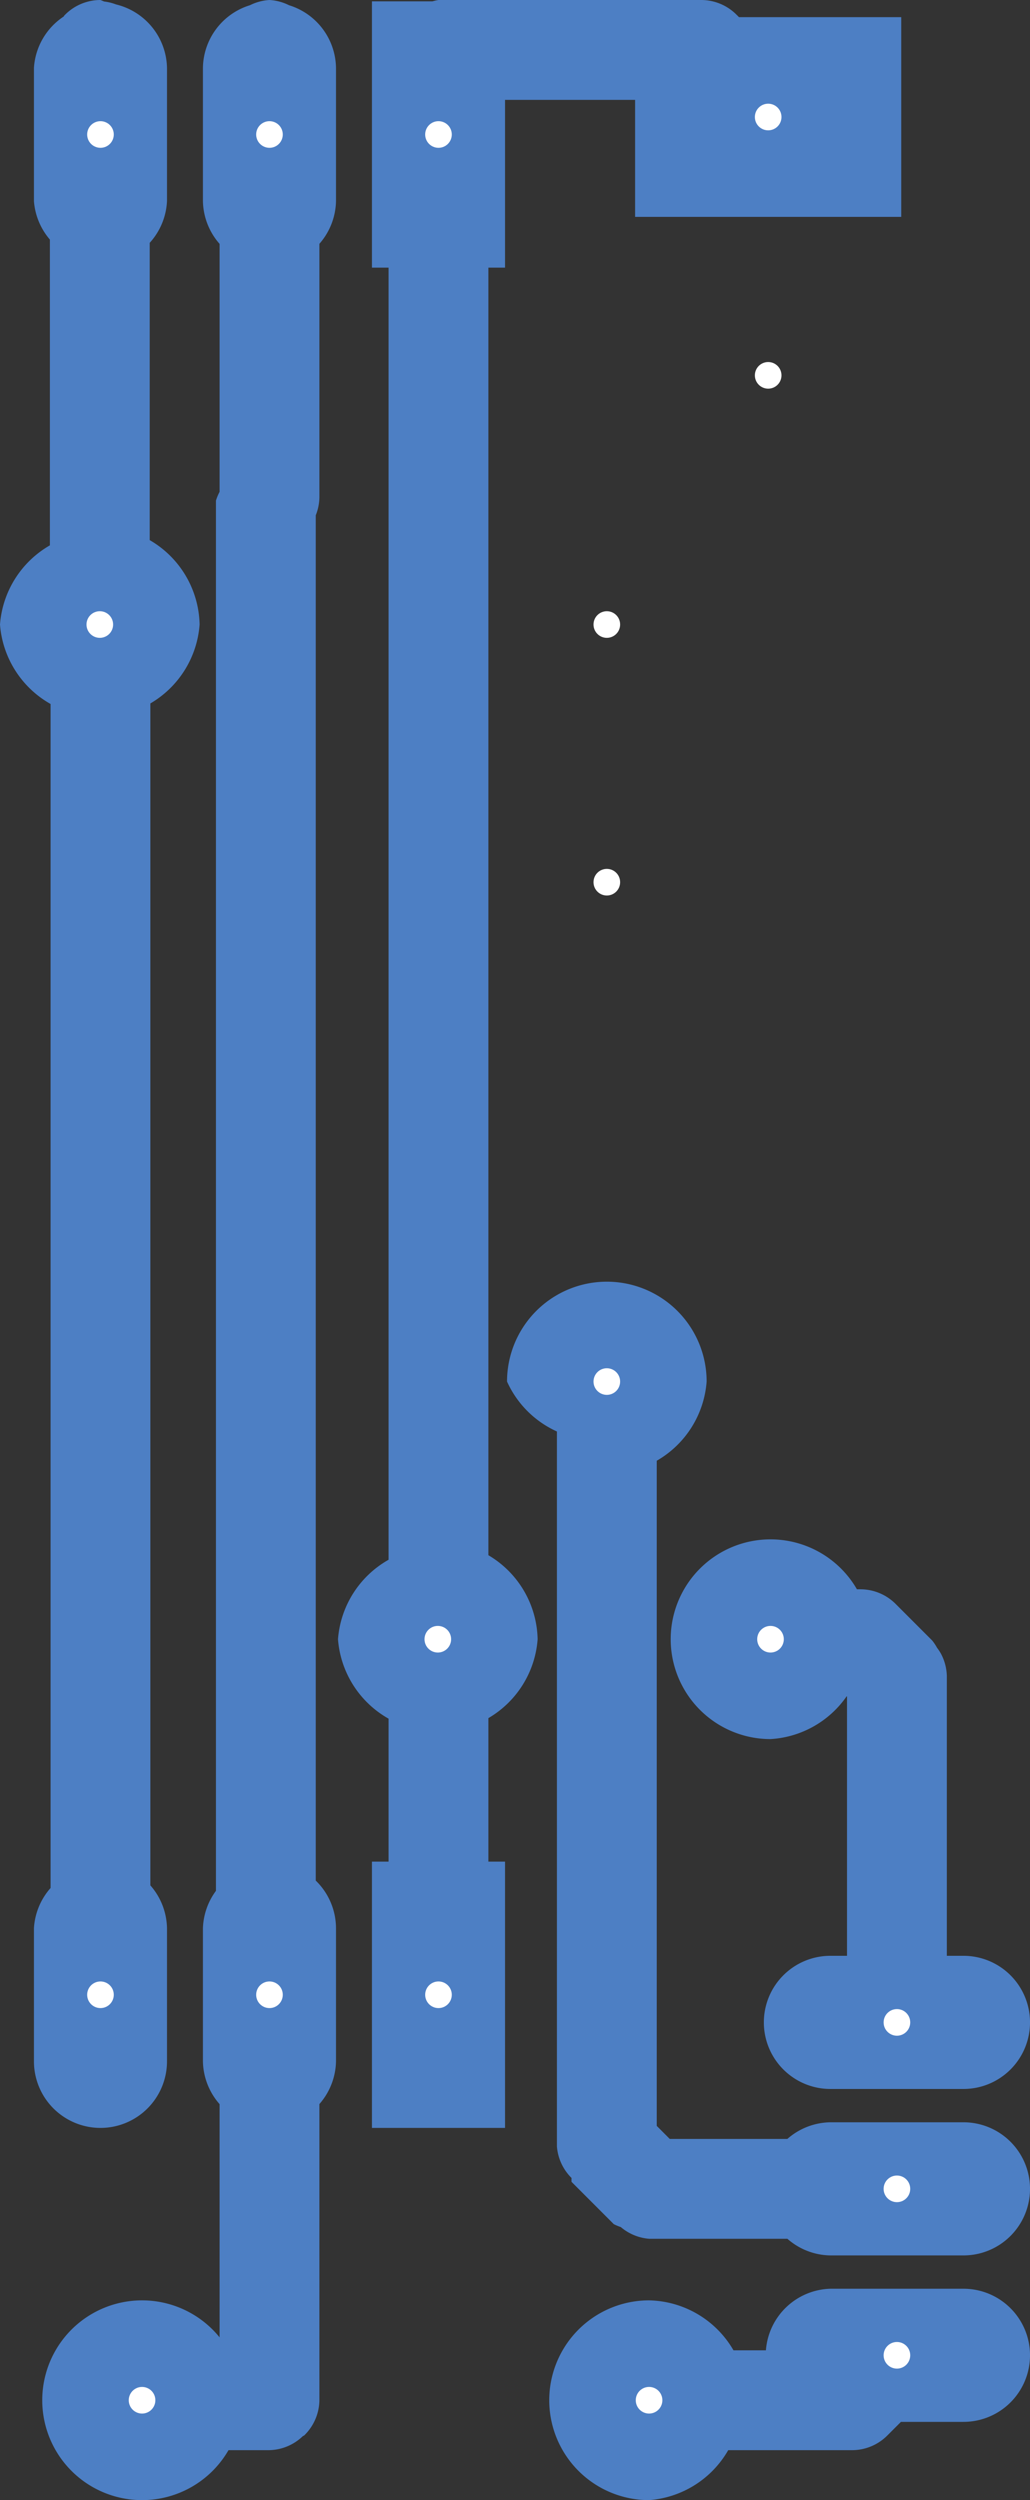 <?xml version="1.0" encoding="UTF-8" standalone="no"?>
<svg
   version="1.1"
   width="1.548cm"
   height="3.755cm"
   viewBox="0 0 15480001 37549998"
   id="svg12925"
   sodipodi:docname="prampyv3-B_Cu.svg"
   inkscape:version="1.1.2 (0a00cf5339, 2022-02-04)"
   xmlns:inkscape="http://www.inkscape.org/namespaces/inkscape"
   xmlns:sodipodi="http://sodipodi.sourceforge.net/DTD/sodipodi-0.dtd"
   xmlns="http://www.w3.org/2000/svg"
   xmlns:svg="http://www.w3.org/2000/svg"
   xmlns:rdf="http://www.w3.org/1999/02/22-rdf-syntax-ns#"
   xmlns:cc="http://creativecommons.org/ns#"
   xmlns:dc="http://purl.org/dc/elements/1.1/">
  <rect x="0" y="0" width="15480001" height="37549998" fill="#333333" stroke="none"/>
  <defs
     id="defs12929" />
  <sodipodi:namedview
     id="namedview12927"
     pagecolor="#ffffff"
     bordercolor="#666666"
     borderopacity="1.0"
     inkscape:pageshadow="2"
     inkscape:pageopacity="0.0"
     inkscape:pagecheckerboard="0"
     inkscape:document-units="cm"
     showgrid="false"
     fit-margin-top="0"
     fit-margin-left="0"
     fit-margin-right="0"
     fit-margin-bottom="0"
     inkscape:zoom="4"
     inkscape:cx="-116.375"
     inkscape:cy="63.125"
     inkscape:window-width="1916"
     inkscape:window-height="1040"
     inkscape:window-x="0"
     inkscape:window-y="18"
     inkscape:window-maximized="1"
     inkscape:current-layer="svg12925" />
  <title
     id="title12585">SVG Picture created as prampyv3-B_Cu.svg date 2025/07/07 22:02:56 </title>
  <desc
     id="desc12587">Picture generated by PCBNEW </desc>
  <g
     style="fill:#000000;fill-opacity:1;stroke:#000000;stroke-linecap:round;stroke-linejoin:round;stroke-opacity:1"
     id="g12589"
     transform="translate(-2668599.5,-4002738)" />
  <g
     id="g12591"
     transform="translate(-2668599.5,-4002738)"
     style="fill:#000000;fill-opacity:0;stroke:#000000;stroke-width:0;stroke-linecap:round;stroke-linejoin:round;stroke-opacity:1" />
  <g
     style="fill:#4d7fc4;fill-opacity:0;stroke:#4d7fc4;stroke-width:0;stroke-linecap:round;stroke-linejoin:round;stroke-opacity:1"
     id="g12593"
     transform="translate(-2668599.5,-4002738)" />
  <g
     style="fill:#4d7fc4;fill-opacity:0;stroke:#4d7fc4;stroke-width:1;stroke-linecap:round;stroke-linejoin:round;stroke-opacity:1"
     id="g12595"
     transform="translate(-2668599.5,-4002738)" />
  <path
     id="path12597"
     style="fill:#4d7fc4;fill-opacity:1;fill-rule:evenodd;stroke:#4d7fc4;stroke-width:3.77953e-06;stroke-linecap:round;stroke-linejoin:round;stroke-opacity:1"
     d="M 24.906 0 A 2.835 2.835 0 0 0 24.566 0.076 L 21.127 0.076 L 21.127 15.193 L 22.072 15.193 L 22.072 88.541 A 5.669 5.669 0 0 0 19.199 93.053 A 5.669 5.669 0 0 0 22.072 97.562 L 22.072 105.676 L 21.127 105.676 L 21.127 120.793 L 28.688 120.793 L 28.688 105.676 L 27.742 105.676 L 27.742 97.531 A 5.669 5.669 0 0 0 30.539 93.053 A 5.669 5.669 0 0 0 27.742 88.283 L 27.742 15.193 L 28.688 15.193 L 28.688 5.67 L 36.076 5.67 L 36.076 12.312 L 51.193 12.312 L 51.193 0.973 L 41.975 0.973 L 41.832 0.83 A 2.835 2.835 0 0 0 39.826 0 L 24.906 0 z "
     transform="scale(264583.33)" />
  <g
     style="fill:#4d7fc4;fill-opacity:1;stroke:#4d7fc4;stroke-width:3e+06;stroke-linecap:round;stroke-linejoin:round;stroke-opacity:1"
     id="g12601"
     transform="translate(-2668599.5,-4002738)" />
  <path
     id="path13706"
     style="color:#000000;fill:#4d7fc4;fill-opacity:0;stroke:none;stroke-width:11.339;stroke-linecap:butt;stroke-linejoin:miter;-inkscape-stroke:none"
     d="M 41.744 15.639 A 5.669 5.669 0 0 0 37.25 18.473 L 36.613 18.473 A 2.835 2.835 0 0 0 36.611 18.473 A 2.835 2.835 0 0 0 36.609 18.473 A 2.835 2.835 0 0 0 34.609 19.303 L 32.465 21.447 A 2.835 2.835 0 0 0 31.635 23.451 L 31.635 32.617 A 5.669 5.669 0 0 0 28.801 35.451 A 5.669 5.669 0 0 0 31.635 38.285 L 31.635 47.244 A 5.669 5.669 0 0 0 28.801 50.078 A 5.669 5.669 0 0 0 34.469 55.748 A 5.669 5.669 0 0 0 40.139 50.078 A 5.669 5.669 0 0 0 37.305 45.17 L 37.305 39.947 A 5.669 5.669 0 0 0 40.139 35.451 A 5.669 5.669 0 0 0 37.305 30.543 L 37.305 24.625 L 37.408 24.521 A 5.669 5.669 0 0 0 41.744 26.977 L 45.523 26.977 A 5.669 5.669 0 0 0 51.193 21.307 A 5.669 5.669 0 0 0 45.523 15.639 L 41.744 15.639 z "
     transform="scale(264583.33)" />
  <g
     id="g12607"
     transform="translate(-2668599.5,-4002738)"
     style="fill:#000000;fill-opacity:0;stroke:#000000;stroke-width:0;stroke-linecap:round;stroke-linejoin:round;stroke-opacity:1" />
  <g
     style="fill:#4d7fc4;fill-opacity:0;stroke:#4d7fc4;stroke-width:3e+06;stroke-linecap:round;stroke-linejoin:round;stroke-opacity:1"
     id="g12609"
     transform="translate(-2668599.5,-4002738)" />
  <g
     style="fill:#4d7fc4;fill-opacity:1;stroke:#4d7fc4;stroke-width:21200;stroke-linecap:round;stroke-linejoin:round;stroke-opacity:1"
     id="g12615"
     transform="translate(-2668599.5,-4002738)" />
  <path
     id="circle12617"
     style="fill:#4d7fc4;fill-opacity:1;stroke:#4d7fc4;stroke-width:3.77953e-06;stroke-linecap:round;stroke-linejoin:round;stroke-opacity:1"
     d="M 5.703 0 A 2.835 2.835 0 0 0 3.703 0.83 L 3.664 0.867 A 2.835 2.835 0 0 0 3.613 0.941 A 3.78 3.78 0 0 0 1.928 3.855 L 1.928 11.414 A 3.78 3.78 0 0 0 2.834 13.6 L 2.834 30.957 A 5.669 5.669 0 0 0 0 35.451 A 5.669 5.669 0 0 0 2.873 39.963 L 2.873 107.174 A 3.78 3.78 0 0 0 1.928 109.455 L 1.928 117.014 A 3.78 3.78 0 0 0 5.707 120.793 A 3.78 3.78 0 0 0 9.486 117.014 L 9.486 109.455 A 3.78 3.78 0 0 0 8.541 107.025 L 8.541 39.932 A 5.669 5.669 0 0 0 11.338 35.451 A 5.669 5.669 0 0 0 8.504 30.66 L 8.504 13.785 A 3.78 3.78 0 0 0 9.486 11.414 L 9.486 3.855 A 3.78 3.78 0 0 0 6.592 0.252 A 2.835 2.835 0 0 0 5.908 0.084 A 2.835 2.835 0 0 0 5.703 0 z M 15.307 0 A 2.835 2.835 0 0 0 14.201 0.295 A 3.78 3.78 0 0 0 11.527 3.855 L 11.527 11.414 A 3.78 3.78 0 0 0 12.473 13.844 L 12.473 27.92 A 2.835 2.835 0 0 0 12.266 28.42 L 12.266 107.336 A 3.78 3.78 0 0 0 11.527 109.455 L 11.527 117.014 A 3.78 3.78 0 0 0 12.473 119.443 L 12.473 133.418 L 8.068 133.418 A 2.835 2.835 0 0 0 5.234 136.252 A 2.835 2.835 0 0 0 8.068 139.086 L 15.27 139.086 A 2.835 2.835 0 0 0 17.209 138.283 A 2.835 2.835 0 0 0 17.273 138.256 L 17.311 138.219 A 2.835 2.835 0 0 0 18.143 136.215 L 18.143 119.439 A 3.78 3.78 0 0 0 19.086 117.014 L 19.086 109.455 A 3.78 3.78 0 0 0 17.936 106.754 L 17.936 29.25 A 2.835 2.835 0 0 0 18.143 28.215 L 18.143 13.84 A 3.78 3.78 0 0 0 19.086 11.414 L 19.086 3.855 A 3.78 3.78 0 0 0 16.418 0.297 A 2.835 2.835 0 0 0 15.307 0 z "
     transform="scale(264583.33)" />
  <g
     id="g12621"
     transform="translate(-2668599.5,-4002738)"
     style="fill:#000000;fill-opacity:0;stroke:#000000;stroke-width:0;stroke-linecap:round;stroke-linejoin:round;stroke-opacity:1" />
  <g
     style="fill:#4d7fc4;fill-opacity:1;stroke:#4d7fc4;stroke-width:21200;stroke-linecap:round;stroke-linejoin:round;stroke-opacity:1"
     id="g12627"
     transform="translate(-2668599.5,-4002738)" />
  <path
     id="circle12629"
     style="fill:#4d7fc4;fill-opacity:1;stroke:#4d7fc4;stroke-width:3.77953e-06;stroke-linecap:round;stroke-linejoin:round;stroke-opacity:1"
     d="M 34.469 72.756 A 5.669 5.669 0 0 0 28.801 78.426 A 5.669 5.669 0 0 0 31.635 81.26 L 31.635 121.852 A 2.835 2.835 0 0 0 32.465 123.635 A 2.835 2.835 0 0 0 32.465 123.855 L 34.865 126.256 A 2.835 2.835 0 0 0 35.264 126.422 A 2.835 2.835 0 0 0 36.869 127.086 L 44.725 127.086 A 3.78 3.78 0 0 0 47.168 128.031 L 54.729 128.031 A 3.78 3.78 0 0 0 58.508 124.252 A 3.78 3.78 0 0 0 54.729 120.473 L 47.168 120.473 A 3.78 3.78 0 0 0 44.725 121.418 L 38.043 121.418 L 37.305 120.678 L 37.305 82.92 A 5.669 5.669 0 0 0 40.139 78.426 A 5.669 5.669 0 0 0 34.469 72.756 z M 43.768 87.383 A 5.669 5.669 0 0 0 38.098 93.053 A 5.669 5.669 0 0 0 43.768 98.721 A 5.669 5.669 0 0 0 48.096 96.287 L 48.113 96.305 L 48.113 111.023 L 47.168 111.023 A 3.78 3.78 0 0 0 43.389 114.803 A 3.78 3.78 0 0 0 47.168 118.582 L 54.729 118.582 A 3.78 3.78 0 0 0 58.508 114.803 A 3.78 3.78 0 0 0 54.729 111.023 L 53.783 111.023 L 53.783 95.131 A 2.835 2.835 0 0 0 53.441 93.859 A 2.835 2.835 0 0 0 53.227 93.537 A 2.835 2.835 0 0 0 52.953 93.127 L 50.873 91.047 A 2.835 2.835 0 0 0 48.869 90.217 L 48.676 90.217 A 5.669 5.669 0 0 0 43.768 87.383 z M 47.168 129.922 A 3.78 3.78 0 0 0 43.506 133.418 L 41.664 133.418 A 5.669 5.669 0 0 0 36.869 130.582 A 5.669 5.669 0 0 0 31.199 136.252 A 5.669 5.669 0 0 0 36.869 141.922 A 5.669 5.669 0 0 0 41.365 139.086 L 48.396 139.086 A 2.835 2.835 0 0 0 50.4 138.256 L 51.176 137.48 L 54.729 137.48 A 3.78 3.78 0 0 0 58.508 133.701 A 3.78 3.78 0 0 0 54.729 129.922 L 47.168 129.922 z M 8.068 130.582 A 5.669 5.669 0 0 0 2.4 136.252 A 5.669 5.669 0 0 0 8.068 141.922 A 5.669 5.669 0 0 0 13.738 136.252 A 5.669 5.669 0 0 0 8.068 130.582 z "
     transform="scale(264583.33)" />
  <g
     style="fill:#4d7fc4;fill-opacity:1;stroke:#4d7fc4;stroke-width:21200;stroke-linecap:round;stroke-linejoin:round;stroke-opacity:1"
     id="g12633"
     transform="translate(-2668599.5,-4002738)" />
  <g
     id="g12635"
     transform="translate(-2668599.5,-4002738)"
     style="fill:#000000;fill-opacity:0;stroke:#000000;stroke-width:0;stroke-linecap:round;stroke-linejoin:round;stroke-opacity:1" />
  <g
     style="fill:#4d7fc4;fill-opacity:1;stroke:#4d7fc4;stroke-width:21200;stroke-linecap:round;stroke-linejoin:round;stroke-opacity:1"
     id="g12637"
     transform="translate(-2668599.5,-4002738)" />
  <g
     style="fill:#4d7fc4;fill-opacity:1;stroke:#4d7fc4;stroke-width:2e+06;stroke-linecap:round;stroke-linejoin:round;stroke-opacity:1"
     id="g12643"
     transform="translate(-2668599.5,-4002738)" />
  <g
     id="g12651"
     transform="translate(-2668599.5,-4002738)"
     style="fill:#000000;fill-opacity:0;stroke:#000000;stroke-width:0;stroke-linecap:round;stroke-linejoin:round;stroke-opacity:1" />
  <g
     style="fill:#4d7fc4;fill-opacity:0;stroke:#4d7fc4;stroke-width:2e+06;stroke-linecap:round;stroke-linejoin:round;stroke-opacity:1"
     id="g12653"
     transform="translate(-2668599.5,-4002738)" />
  <g
     style="fill:#4d7fc4;fill-opacity:1;stroke:#4d7fc4;stroke-width:21200;stroke-linecap:round;stroke-linejoin:round;stroke-opacity:1"
     id="g12661"
     transform="translate(-2668599.5,-4002738)" />
  <g
     id="g12663"
     transform="translate(-2668599.5,-4002738)"
     style="fill:#000000;fill-opacity:0;stroke:#000000;stroke-width:0;stroke-linecap:round;stroke-linejoin:round;stroke-opacity:1" />
  <g
     style="fill:#4d7fc4;fill-opacity:1;stroke:#4d7fc4;stroke-width:21200;stroke-linecap:round;stroke-linejoin:round;stroke-opacity:1"
     id="g12665"
     transform="translate(-2668599.5,-4002738)" />
  <g
     style="fill:#4d7fc4;fill-opacity:1;stroke:#4d7fc4;stroke-width:2e+06;stroke-linecap:round;stroke-linejoin:round;stroke-opacity:1"
     id="g12667"
     transform="translate(-2668599.5,-4002738)" />
  <g
     id="g12677"
     transform="translate(-2668599.5,-4002738)"
     style="fill:#000000;fill-opacity:0;stroke:#000000;stroke-width:0;stroke-linecap:round;stroke-linejoin:round;stroke-opacity:1" />
  <g
     style="fill:#4d7fc4;fill-opacity:0;stroke:#4d7fc4;stroke-width:2e+06;stroke-linecap:round;stroke-linejoin:round;stroke-opacity:1"
     id="g12679"
     transform="translate(-2668599.5,-4002738)" />
  <g
     style="fill:#4d7fc4;fill-opacity:0;stroke:#4d7fc4;stroke-width:1;stroke-linecap:round;stroke-linejoin:round;stroke-opacity:1"
     id="g12681"
     transform="translate(-2668599.5,-4002738)" />
  <g
     style="fill:#4d7fc4;fill-opacity:1;stroke:#4d7fc4;stroke-width:2e+06;stroke-linecap:round;stroke-linejoin:round;stroke-opacity:1"
     id="g12687"
     transform="translate(-2668599.5,-4002738)" />
  <g
     id="g12695"
     transform="translate(-2668599.5,-4002738)"
     style="fill:#000000;fill-opacity:0;stroke:#000000;stroke-width:0;stroke-linecap:round;stroke-linejoin:round;stroke-opacity:1" />
  <g
     style="fill:#4d7fc4;fill-opacity:0;stroke:#4d7fc4;stroke-width:2e+06;stroke-linecap:round;stroke-linejoin:round;stroke-opacity:1"
     id="g12697"
     transform="translate(-2668599.5,-4002738)" />
  <g
     style="fill:#4d7fc4;fill-opacity:1;stroke:#4d7fc4;stroke-width:21200;stroke-linecap:round;stroke-linejoin:round;stroke-opacity:1"
     id="g12703"
     transform="translate(-2668599.5,-4002738)" />
  <g
     style="fill:#4d7fc4;fill-opacity:1;stroke:#4d7fc4;stroke-width:21200;stroke-linecap:round;stroke-linejoin:round;stroke-opacity:1"
     id="g12709"
     transform="translate(-2668599.5,-4002738)" />
  <g
     id="g12711"
     transform="translate(-2668599.5,-4002738)"
     style="fill:#000000;fill-opacity:0;stroke:#000000;stroke-width:0;stroke-linecap:round;stroke-linejoin:round;stroke-opacity:1" />
  <g
     id="g12713"
     transform="translate(-2668599.5,-4002738)"
     style="fill:#000000;fill-opacity:0;stroke:#000000;stroke-width:0;stroke-linecap:round;stroke-linejoin:round;stroke-opacity:1" />
  <g
     style="fill:#4d7fc4;fill-opacity:1;stroke:#4d7fc4;stroke-width:21200;stroke-linecap:round;stroke-linejoin:round;stroke-opacity:1"
     id="g12715"
     transform="translate(-2668599.5,-4002738)" />
  <g
     style="fill:#4d7fc4;fill-opacity:1;stroke:#4d7fc4;stroke-width:1.5e+06;stroke-linecap:round;stroke-linejoin:round;stroke-opacity:1"
     id="g12717"
     transform="translate(-2668599.5,-4002738)" />
  <g
     id="g12781"
     transform="translate(-2668599.5,-4002738)"
     style="fill:#000000;fill-opacity:0;stroke:#000000;stroke-width:0;stroke-linecap:round;stroke-linejoin:round;stroke-opacity:1" />
  <g
     style="fill:#ffffff;fill-opacity:0;stroke:#ffffff;stroke-width:1.5e+06;stroke-linecap:round;stroke-linejoin:round;stroke-opacity:1"
     id="g12785"
     transform="translate(-2668599.5,-4002738)" />
  <g
     style="fill:#ffffff;fill-opacity:1;stroke:#ffffff;stroke-width:1;stroke-linecap:round;stroke-linejoin:round;stroke-opacity:1"
     id="g12789"
     transform="translate(-2668599.5,-4002738)">
    <circle
       cx="14213600"
       cy="5760238"
       r="200000"
       id="circle12787" />
  </g>
  <g
     style="fill:#ffffff;fill-opacity:1;stroke:#ffffff;stroke-width:21200;stroke-linecap:round;stroke-linejoin:round;stroke-opacity:1"
     id="g12791"
     transform="translate(-2668599.5,-4002738)" />
  <circle
     cx="11545000"
     cy="5637500"
     r="200000"
     id="circle12793"
     style="fill:#ffffff;fill-opacity:1;stroke:#ffffff;stroke-width:1;stroke-linecap:round;stroke-linejoin:round;stroke-opacity:1" />
  <g
     style="fill:#ffffff;fill-opacity:1;stroke:#ffffff;stroke-width:21200;stroke-linecap:round;stroke-linejoin:round;stroke-opacity:1"
     id="g12797"
     transform="translate(-2668599.5,-4002738)" />
  <circle
     cx="9120000"
     cy="9380000"
     r="200000"
     id="circle12799"
     style="fill:#ffffff;fill-opacity:1;stroke:#ffffff;stroke-width:1;stroke-linecap:round;stroke-linejoin:round;stroke-opacity:1" />
  <g
     style="fill:#ffffff;fill-opacity:1;stroke:#ffffff;stroke-width:21200;stroke-linecap:round;stroke-linejoin:round;stroke-opacity:1"
     id="g12803"
     transform="translate(-2668599.5,-4002738)" />
  <g
     style="fill:#ffffff;fill-opacity:1;stroke:#ffffff;stroke-width:1;stroke-linecap:round;stroke-linejoin:round;stroke-opacity:1"
     id="g12807"
     transform="translate(-2668599.5,-4002738)">
    <circle
       cx="4168600"
       cy="13382738"
       r="200000"
       id="circle12805" />
  </g>
  <g
     style="fill:#ffffff;fill-opacity:1;stroke:#ffffff;stroke-width:21200;stroke-linecap:round;stroke-linejoin:round;stroke-opacity:1"
     id="g12809"
     transform="translate(-2668599.5,-4002738)" />
  <g
     style="fill:#ffffff;fill-opacity:1;stroke:#ffffff;stroke-width:1;stroke-linecap:round;stroke-linejoin:round;stroke-opacity:1"
     id="g12813"
     transform="translate(-2668599.5,-4002738)">
    <circle
       cx="9248600"
       cy="28622738"
       r="200000"
       id="circle12811" />
  </g>
  <g
     style="fill:#ffffff;fill-opacity:1;stroke:#ffffff;stroke-width:21200;stroke-linecap:round;stroke-linejoin:round;stroke-opacity:1"
     id="g12815"
     transform="translate(-2668599.5,-4002738)" />
  <g
     style="fill:#ffffff;fill-opacity:1;stroke:#ffffff;stroke-width:1;stroke-linecap:round;stroke-linejoin:round;stroke-opacity:1"
     id="g12819"
     transform="translate(-2668599.5,-4002738)">
    <circle
       cx="14248600"
       cy="28622738"
       r="200000"
       id="circle12817" />
  </g>
  <g
     style="fill:#ffffff;fill-opacity:1;stroke:#ffffff;stroke-width:21200;stroke-linecap:round;stroke-linejoin:round;stroke-opacity:1"
     id="g12821"
     transform="translate(-2668599.5,-4002738)" />
  <g
     style="fill:#ffffff;fill-opacity:1;stroke:#ffffff;stroke-width:1;stroke-linecap:round;stroke-linejoin:round;stroke-opacity:1"
     id="g12825"
     transform="translate(-2668599.5,-4002738)">
    <circle
       cx="9258600"
       cy="33962736"
       r="200000"
       id="circle12823" />
  </g>
  <g
     style="fill:#ffffff;fill-opacity:1;stroke:#ffffff;stroke-width:21200;stroke-linecap:round;stroke-linejoin:round;stroke-opacity:1"
     id="g12827"
     transform="translate(-2668599.5,-4002738)" />
  <g
     style="fill:#ffffff;fill-opacity:1;stroke:#ffffff;stroke-width:1;stroke-linecap:round;stroke-linejoin:round;stroke-opacity:1"
     id="g12831"
     transform="translate(-2668599.5,-4002738)">
    <circle
       cx="6718600"
       cy="33962736"
       r="200000"
       id="circle12829" />
  </g>
  <g
     style="fill:#ffffff;fill-opacity:1;stroke:#ffffff;stroke-width:21200;stroke-linecap:round;stroke-linejoin:round;stroke-opacity:1"
     id="g12833"
     transform="translate(-2668599.5,-4002738)" />
  <g
     style="fill:#ffffff;fill-opacity:1;stroke:#ffffff;stroke-width:1;stroke-linecap:round;stroke-linejoin:round;stroke-opacity:1"
     id="g12837"
     transform="translate(-2668599.5,-4002738)">
    <circle
       cx="4178600"
       cy="33962736"
       r="200000"
       id="circle12835" />
  </g>
  <g
     style="fill:#ffffff;fill-opacity:1;stroke:#ffffff;stroke-width:21200;stroke-linecap:round;stroke-linejoin:round;stroke-opacity:1"
     id="g12839"
     transform="translate(-2668599.5,-4002738)" />
  <g
     style="fill:#ffffff;fill-opacity:1;stroke:#ffffff;stroke-width:1;stroke-linecap:round;stroke-linejoin:round;stroke-opacity:1"
     id="g12843"
     transform="translate(-2668599.5,-4002738)">
    <circle
       cx="4803600"
       cy="40052736"
       r="200000"
       id="circle12841" />
  </g>
  <g
     style="fill:#ffffff;fill-opacity:1;stroke:#ffffff;stroke-width:21200;stroke-linecap:round;stroke-linejoin:round;stroke-opacity:1"
     id="g12845"
     transform="translate(-2668599.5,-4002738)" />
  <g
     style="fill:#ffffff;fill-opacity:1;stroke:#ffffff;stroke-width:1;stroke-linecap:round;stroke-linejoin:round;stroke-opacity:1"
     id="g12849"
     transform="translate(-2668599.5,-4002738)">
    <circle
       cx="12423600"
       cy="40052736"
       r="200000"
       id="circle12847" />
  </g>
  <g
     style="fill:#ffffff;fill-opacity:1;stroke:#ffffff;stroke-width:21200;stroke-linecap:round;stroke-linejoin:round;stroke-opacity:1"
     id="g12851"
     transform="translate(-2668599.5,-4002738)" />
  <g
     style="fill:#ffffff;fill-opacity:1;stroke:#ffffff;stroke-width:1;stroke-linecap:round;stroke-linejoin:round;stroke-opacity:1"
     id="g12855"
     transform="translate(-2668599.5,-4002738)">
    <circle
       cx="16148600"
       cy="34377736"
       r="200000"
       id="circle12853" />
  </g>
  <g
     style="fill:#ffffff;fill-opacity:1;stroke:#ffffff;stroke-width:21200;stroke-linecap:round;stroke-linejoin:round;stroke-opacity:1"
     id="g12857"
     transform="translate(-2668599.5,-4002738)" />
  <g
     style="fill:#ffffff;fill-opacity:1;stroke:#ffffff;stroke-width:1;stroke-linecap:round;stroke-linejoin:round;stroke-opacity:1"
     id="g12861"
     transform="translate(-2668599.5,-4002738)">
    <circle
       cx="16148600"
       cy="36877736"
       r="200000"
       id="circle12859" />
  </g>
  <g
     style="fill:#ffffff;fill-opacity:1;stroke:#ffffff;stroke-width:21200;stroke-linecap:round;stroke-linejoin:round;stroke-opacity:1"
     id="g12863"
     transform="translate(-2668599.5,-4002738)" />
  <g
     style="fill:#ffffff;fill-opacity:1;stroke:#ffffff;stroke-width:1;stroke-linecap:round;stroke-linejoin:round;stroke-opacity:1"
     id="g12867"
     transform="translate(-2668599.5,-4002738)">
    <circle
       cx="16148600"
       cy="39377736"
       r="200000"
       id="circle12865" />
  </g>
  <g
     style="fill:#ffffff;fill-opacity:1;stroke:#ffffff;stroke-width:21200;stroke-linecap:round;stroke-linejoin:round;stroke-opacity:1"
     id="g12869"
     transform="translate(-2668599.5,-4002738)" />
  <g
     style="fill:#ffffff;fill-opacity:1;stroke:#ffffff;stroke-width:1;stroke-linecap:round;stroke-linejoin:round;stroke-opacity:1"
     id="g12873"
     transform="translate(-2668599.5,-4002738)">
    <circle
       cx="9258600"
       cy="6022738"
       r="200000"
       id="circle12871" />
  </g>
  <g
     style="fill:#ffffff;fill-opacity:1;stroke:#ffffff;stroke-width:21200;stroke-linecap:round;stroke-linejoin:round;stroke-opacity:1"
     id="g12875"
     transform="translate(-2668599.5,-4002738)" />
  <g
     style="fill:#ffffff;fill-opacity:1;stroke:#ffffff;stroke-width:1;stroke-linecap:round;stroke-linejoin:round;stroke-opacity:1"
     id="g12879"
     transform="translate(-2668599.5,-4002738)">
    <circle
       cx="6718600"
       cy="6022738"
       r="200000"
       id="circle12877" />
  </g>
  <g
     style="fill:#ffffff;fill-opacity:1;stroke:#ffffff;stroke-width:21200;stroke-linecap:round;stroke-linejoin:round;stroke-opacity:1"
     id="g12881"
     transform="translate(-2668599.5,-4002738)" />
  <g
     style="fill:#ffffff;fill-opacity:1;stroke:#ffffff;stroke-width:1;stroke-linecap:round;stroke-linejoin:round;stroke-opacity:1"
     id="g12885"
     transform="translate(-2668599.5,-4002738)">
    <circle
       cx="4178600"
       cy="6022738"
       r="200000"
       id="circle12883" />
  </g>
  <g
     style="fill:#ffffff;fill-opacity:1;stroke:#ffffff;stroke-width:21200;stroke-linecap:round;stroke-linejoin:round;stroke-opacity:1"
     id="g12887"
     transform="translate(-2668599.5,-4002738)" />
  <circle
     cx="9120000"
     cy="13250000"
     r="200000"
     id="circle12889"
     style="fill:#ffffff;fill-opacity:1;stroke:#ffffff;stroke-width:1;stroke-linecap:round;stroke-linejoin:round;stroke-opacity:1" />
  <g
     style="fill:#ffffff;fill-opacity:1;stroke:#ffffff;stroke-width:21200;stroke-linecap:round;stroke-linejoin:round;stroke-opacity:1"
     id="g12893"
     transform="translate(-2668599.5,-4002738)" />
  <g
     style="fill:#ffffff;fill-opacity:1;stroke:#ffffff;stroke-width:1;stroke-linecap:round;stroke-linejoin:round;stroke-opacity:1"
     id="g12897"
     transform="translate(-2668599.5,-4002738)">
    <circle
       cx="11788600"
       cy="24752738"
       r="200000"
       id="circle12895" />
  </g>
  <g
     style="fill:#ffffff;fill-opacity:1;stroke:#ffffff;stroke-width:21200;stroke-linecap:round;stroke-linejoin:round;stroke-opacity:1"
     id="g12899"
     transform="translate(-2668599.5,-4002738)" />
  <g
     style="fill:#000000;fill-opacity:1;stroke:#000000;stroke-width:21200;stroke-linecap:round;stroke-linejoin:round;stroke-opacity:1"
     id="g12923"
     transform="translate(-2668599.5,-4002738)">
    <g
       id="g12901" />
    <g
       id="g12903" />
    <g
       id="g12905" />
    <g
       id="g12907" />
    <g
       id="g12909" />
    <g
       id="g12911" />
    <g
       id="g12913" />
    <g
       id="g12915" />
    <g
       id="g12917" />
    <g
       id="g12919" />
    <g
       id="g12921" />
  </g>
</svg>
